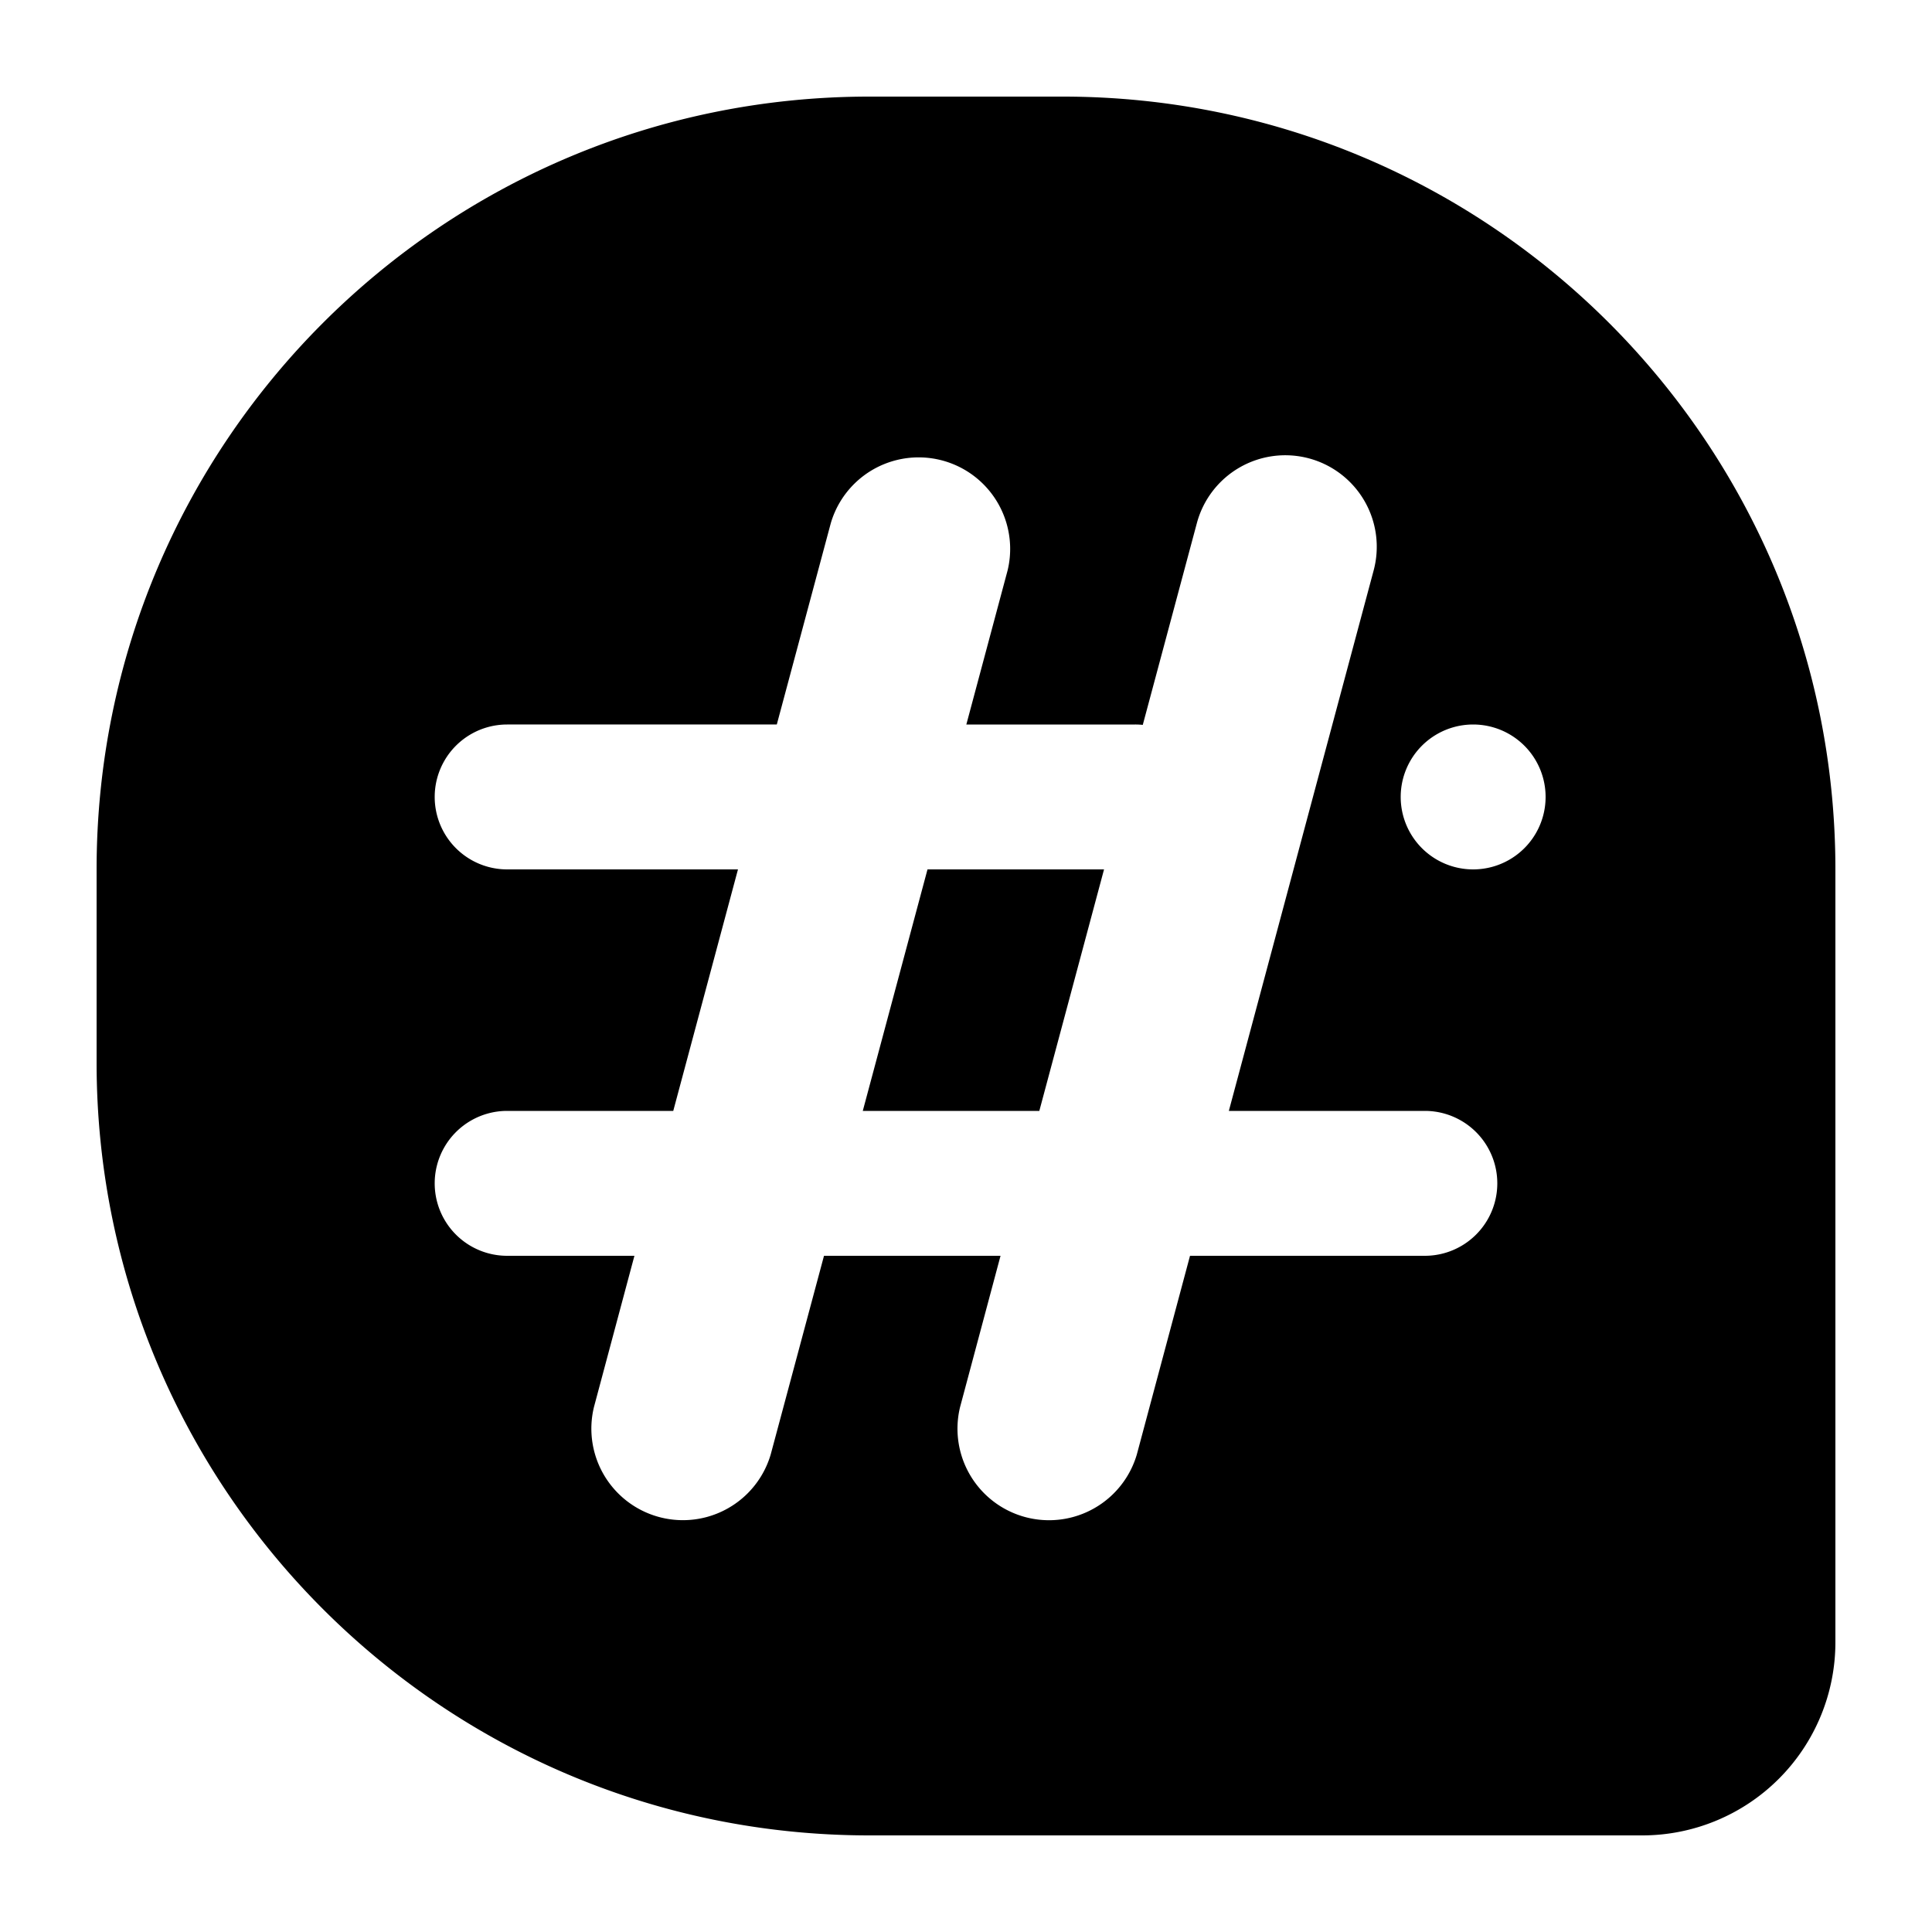 <svg t="1673018896444" class="icon" viewBox="0 0 1024 1024" version="1.1" xmlns="http://www.w3.org/2000/svg" p-id="6479" width="200" height="200">
	<path d="M563.2 51.2c226.227 0 409.6 183.373 409.6 409.6v409.6a102.4 102.4 0 0 1-102.4 102.4H460.8C234.573 972.8 51.2 789.427 51.2 563.2v-102.4C51.2 234.573 234.573 51.2 460.8 51.2h102.4z m130.56 191.744a48.512 48.512 0 0 0-59.392 34.304l-28.672 106.957A38.835 38.835 0 0 0 601.6 384h-89.421l21.862-81.638a48.512 48.512 0 0 0-93.696-25.088l-28.621 106.701L268.8 384a38.4 38.4 0 0 0 0 76.8h122.342l-34.304 128H268.8a38.4 38.4 0 0 0 0 76.8h67.456l-21.453 80.179a48.512 48.512 0 0 0 93.696 25.088L436.736 665.6h93.568l-21.453 80.205a48.512 48.512 0 0 0 93.696 25.088L630.733 665.6 755.2 665.6a38.4 38.4 0 0 0 0-76.8h-103.885L728.064 302.336a48.512 48.512 0 0 0-34.304-59.392zM585.165 460.8l-34.304 128h-93.568l34.304-128h93.568z m195.635-76.8a38.4 38.4 0 1 0 0 76.8 38.4 38.4 0 0 0 0-76.8z" p-id="6480">
	</path>
</svg>
